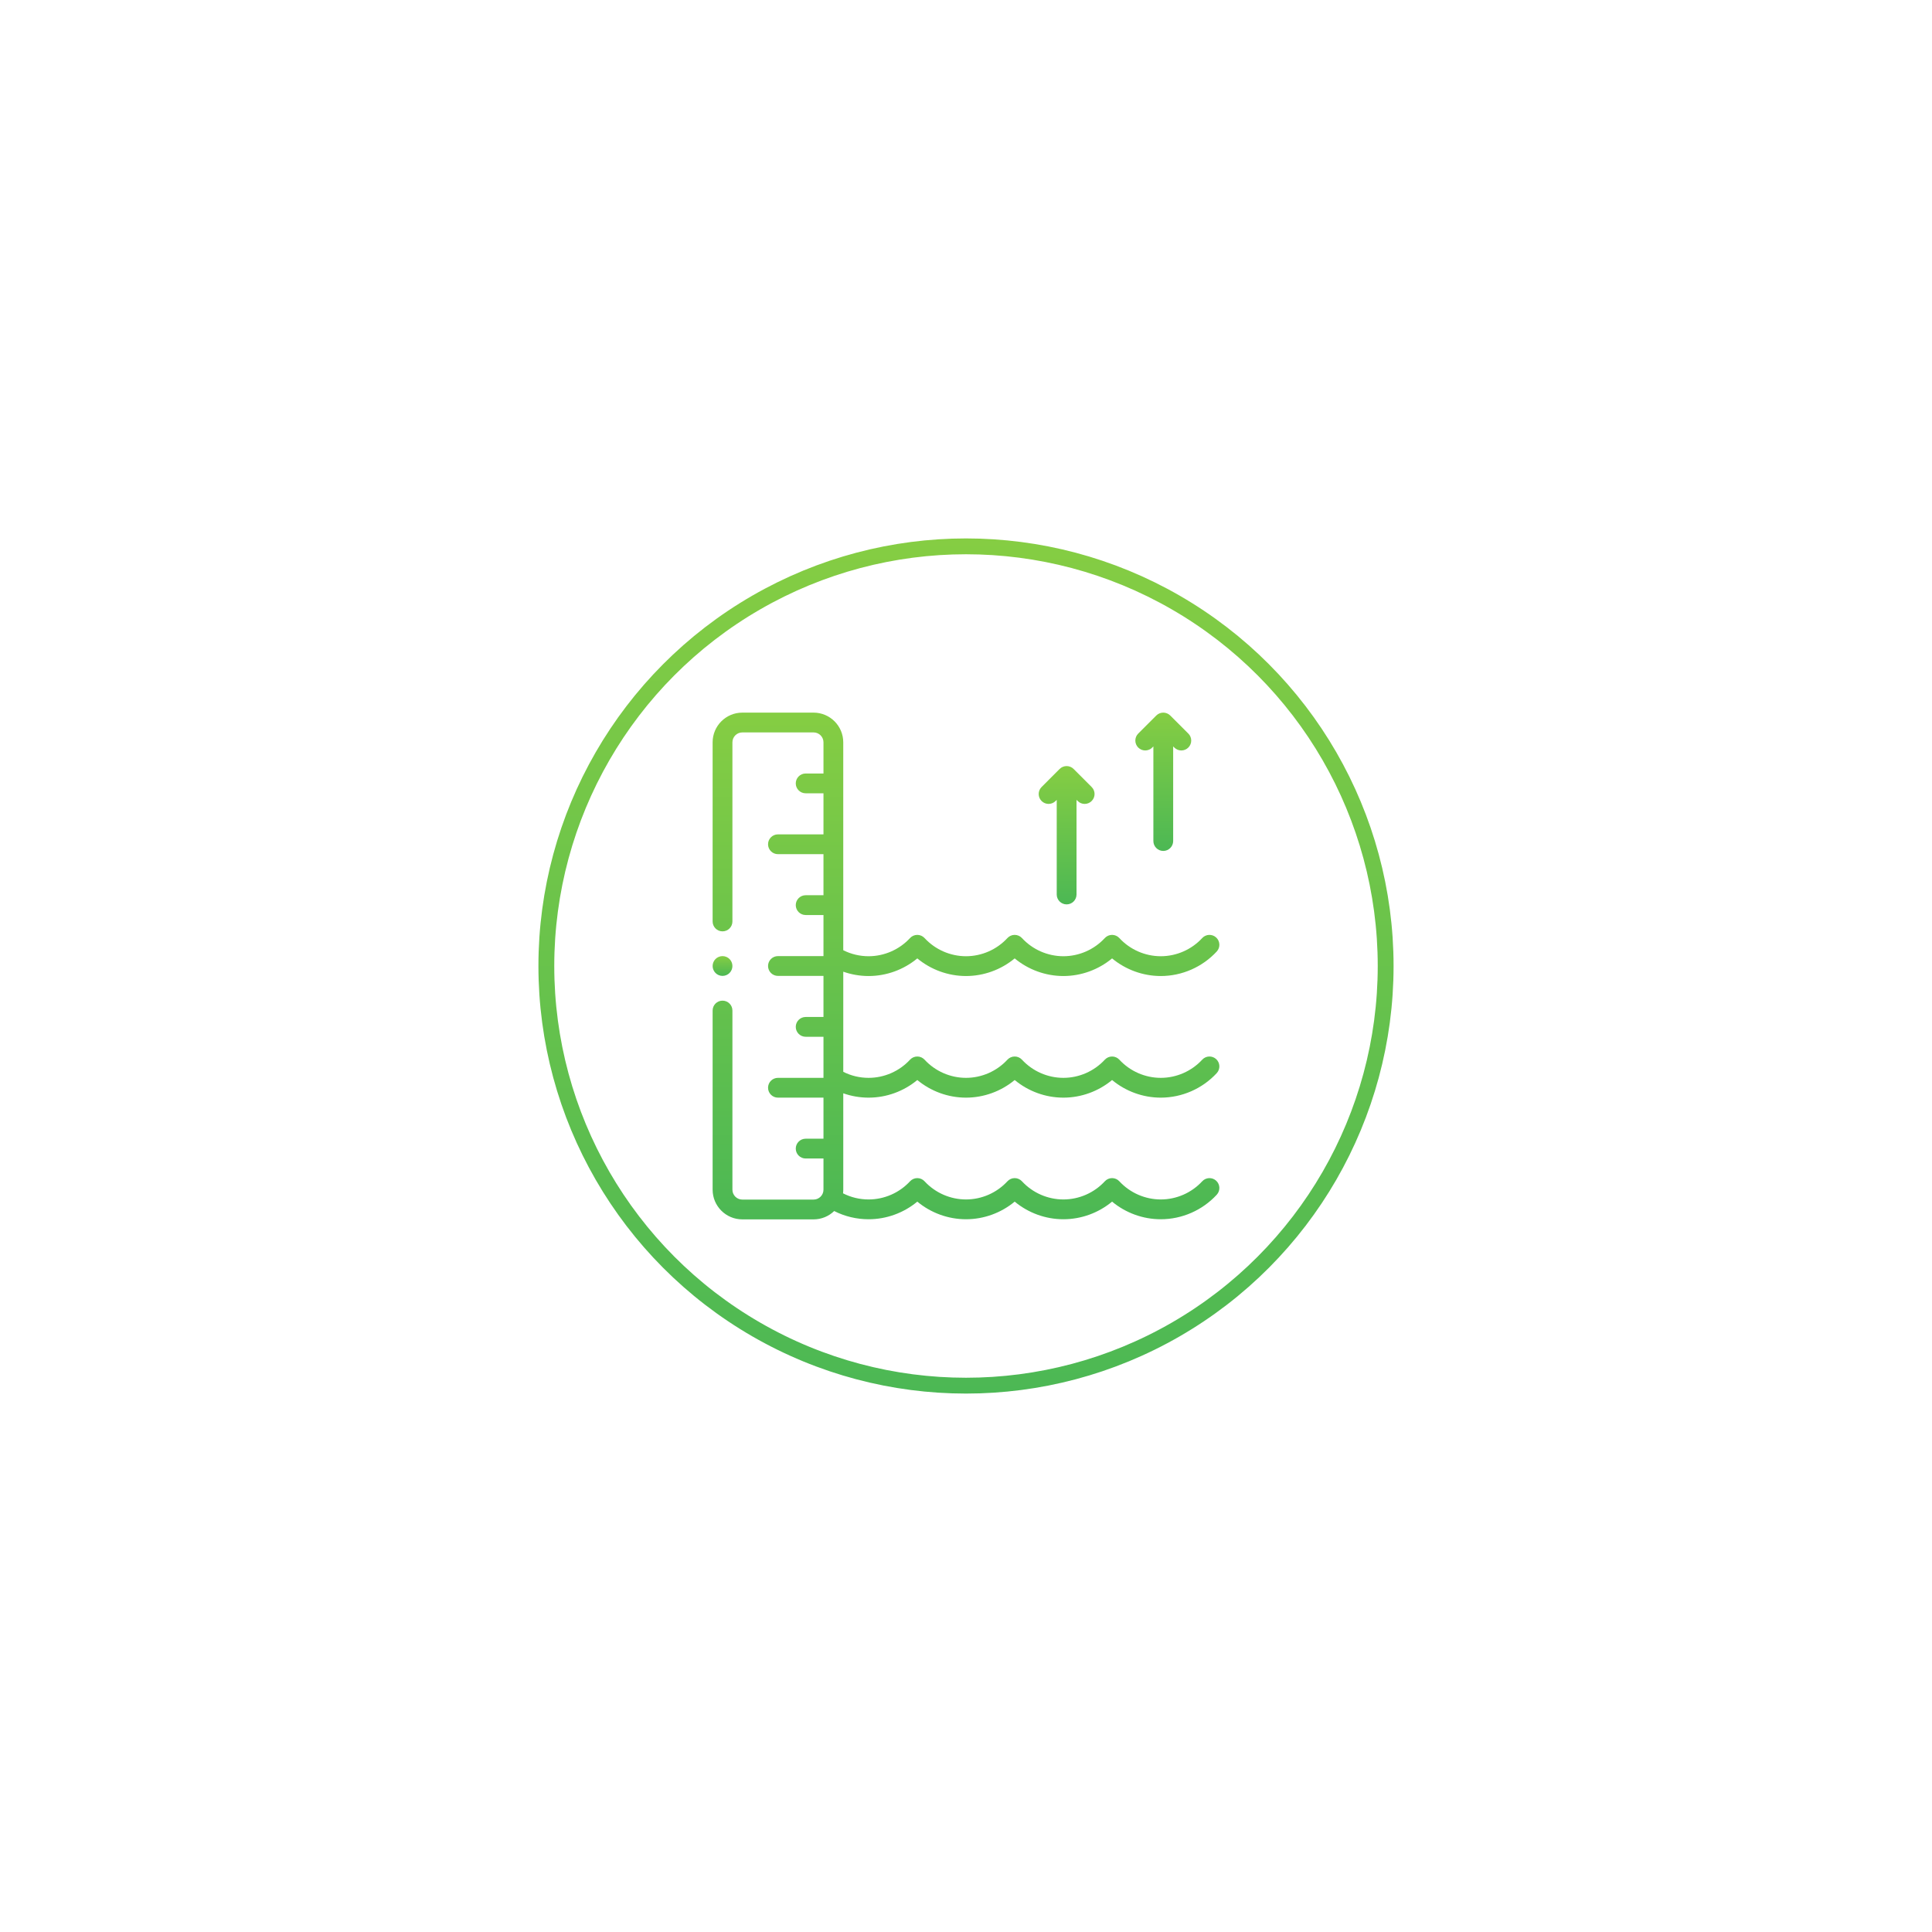 <svg width="122" height="122" viewBox="0 0 122 122" fill="none" xmlns="http://www.w3.org/2000/svg">
<g filter="url(#filter0_d)">
<circle cx="61" cy="61" r="37" fill="white"/>
</g>
<g filter="url(#filter1_d)">
<circle cx="61" cy="61" r="27" fill="white"/>
<circle cx="61" cy="61" r="26.5" stroke="url(#paint0_linear)"/>
</g>
<path d="M53.25 69.039C53.761 69.219 54.301 69.313 54.85 69.313C55.976 69.313 57.066 68.913 57.925 68.2C58.784 68.913 59.874 69.313 61 69.313C62.126 69.313 63.216 68.913 64.075 68.2C64.934 68.913 66.024 69.313 67.15 69.313C68.276 69.313 69.366 68.913 70.225 68.2C71.084 68.913 72.174 69.313 73.3 69.313C74.638 69.313 75.926 68.748 76.834 67.764C77.068 67.51 77.052 67.115 76.799 66.881C76.545 66.647 76.15 66.662 75.916 66.916C75.243 67.645 74.29 68.063 73.3 68.063C72.31 68.063 71.357 67.645 70.684 66.916C70.566 66.788 70.399 66.715 70.225 66.715C70.05 66.715 69.884 66.788 69.766 66.916C69.093 67.645 68.14 68.063 67.15 68.063C66.16 68.063 65.207 67.645 64.534 66.916C64.416 66.788 64.249 66.715 64.075 66.715C63.9 66.715 63.734 66.788 63.615 66.916C62.943 67.645 61.99 68.063 61 68.063C60.01 68.063 59.056 67.645 58.384 66.916C58.266 66.788 58.099 66.715 57.925 66.715C57.75 66.715 57.584 66.788 57.465 66.916C56.793 67.645 55.84 68.063 54.85 68.063C54.29 68.063 53.743 67.932 53.25 67.683V61.359C53.76 61.539 54.301 61.633 54.85 61.633C55.975 61.633 57.066 61.233 57.925 60.52C58.783 61.233 59.874 61.633 61 61.633C62.125 61.633 63.216 61.233 64.075 60.52C64.933 61.233 66.024 61.633 67.15 61.633C68.275 61.633 69.366 61.233 70.225 60.52C71.083 61.233 72.174 61.633 73.3 61.633C74.637 61.633 75.925 61.068 76.834 60.084C77.068 59.831 77.052 59.435 76.799 59.201C76.545 58.967 76.149 58.983 75.915 59.236C75.243 59.965 74.289 60.383 73.3 60.383C72.31 60.383 71.356 59.965 70.684 59.236C70.566 59.108 70.399 59.035 70.225 59.035C70.225 59.035 70.225 59.035 70.225 59.035C70.05 59.035 69.884 59.108 69.765 59.236C69.093 59.965 68.139 60.383 67.15 60.383C66.16 60.383 65.206 59.965 64.534 59.236C64.415 59.108 64.249 59.035 64.074 59.035C63.9 59.035 63.733 59.108 63.615 59.236C62.943 59.965 61.989 60.383 60.999 60.383C60.01 60.383 59.056 59.965 58.384 59.236C58.265 59.108 58.099 59.035 57.924 59.035C57.75 59.035 57.583 59.108 57.465 59.236C56.793 59.965 55.839 60.383 54.849 60.383C54.29 60.383 53.743 60.252 53.249 60.003V46.875C53.249 45.841 52.408 45 51.374 45H46.875C45.841 45 45 45.841 45 46.875V58.188C45 58.533 45.28 58.812 45.625 58.812C45.97 58.812 46.25 58.533 46.25 58.188V46.875C46.25 46.53 46.53 46.25 46.875 46.25H51.375C51.72 46.25 52 46.53 52 46.875V48.844H50.875C50.53 48.844 50.25 49.124 50.25 49.469C50.25 49.814 50.53 50.094 50.875 50.094H52V52.688H49.125C48.78 52.688 48.5 52.967 48.5 53.313C48.5 53.658 48.78 53.938 49.125 53.938H52V56.531H50.875C50.53 56.531 50.25 56.811 50.25 57.156C50.25 57.501 50.53 57.781 50.875 57.781H52V60.375H49.125C48.78 60.375 48.5 60.655 48.5 61C48.5 61.345 48.78 61.625 49.125 61.625H52V64.219H50.875C50.53 64.219 50.25 64.499 50.25 64.844C50.25 65.189 50.53 65.469 50.875 65.469H52V68.063H49.125C48.78 68.063 48.5 68.342 48.5 68.688C48.5 69.033 48.78 69.313 49.125 69.313H52V71.906H50.875C50.53 71.906 50.25 72.186 50.25 72.531C50.25 72.876 50.53 73.156 50.875 73.156H52V75.125C52 75.47 51.72 75.75 51.375 75.75H46.875C46.53 75.75 46.25 75.47 46.25 75.125V63.812C46.25 63.467 45.97 63.188 45.625 63.188C45.28 63.188 45 63.467 45 63.812V75.125C45 76.159 45.841 77 46.875 77H51.375C51.88 77 52.339 76.799 52.676 76.473C53.347 76.814 54.088 76.992 54.85 76.992C55.976 76.992 57.066 76.592 57.925 75.879C58.784 76.592 59.874 76.992 61 76.992C62.126 76.992 63.216 76.592 64.075 75.879C64.934 76.592 66.024 76.992 67.15 76.992C68.276 76.992 69.366 76.592 70.225 75.879C71.084 76.593 72.174 76.992 73.3 76.992C74.638 76.992 75.926 76.428 76.834 75.443C77.068 75.19 77.052 74.794 76.799 74.56C76.545 74.326 76.15 74.342 75.916 74.596C75.243 75.324 74.29 75.742 73.3 75.742C72.31 75.742 71.357 75.324 70.684 74.596C70.566 74.467 70.399 74.394 70.225 74.394C70.05 74.394 69.884 74.467 69.766 74.596C69.093 75.324 68.14 75.742 67.15 75.742C66.16 75.742 65.207 75.324 64.534 74.596C64.416 74.467 64.249 74.394 64.075 74.394C63.9 74.394 63.734 74.467 63.615 74.596C62.943 75.324 61.99 75.742 61 75.742C60.01 75.742 59.056 75.324 58.384 74.596C58.266 74.467 58.099 74.394 57.925 74.394C57.75 74.394 57.584 74.467 57.465 74.596C56.793 75.324 55.84 75.742 54.85 75.742C54.283 75.742 53.733 75.609 53.235 75.355C53.244 75.279 53.25 75.203 53.25 75.125V69.039H53.25Z" fill="url(#paint1_linear)"/>
<path d="M66.657 50.581L66.729 50.509V56.484C66.729 56.829 67.009 57.109 67.354 57.109C67.699 57.109 67.979 56.829 67.979 56.484V50.509L68.052 50.581C68.174 50.703 68.334 50.765 68.493 50.765C68.653 50.765 68.813 50.703 68.935 50.581C69.18 50.337 69.18 49.942 68.935 49.698L67.796 48.558C67.552 48.314 67.156 48.314 66.912 48.558L65.773 49.698C65.529 49.942 65.529 50.337 65.773 50.581C66.017 50.825 66.412 50.826 66.657 50.581Z" fill="url(#paint2_linear)"/>
<path d="M72.318 47.389C72.478 47.389 72.638 47.328 72.76 47.206L72.832 47.134V53.109C72.832 53.454 73.112 53.734 73.457 53.734C73.802 53.734 74.082 53.454 74.082 53.109V47.134L74.155 47.206C74.399 47.45 74.795 47.45 75.039 47.206C75.283 46.962 75.283 46.566 75.039 46.322L73.899 45.183C73.655 44.939 73.26 44.939 73.015 45.183L71.876 46.322C71.632 46.566 71.632 46.962 71.876 47.206C71.998 47.328 72.158 47.389 72.318 47.389Z" fill="url(#paint3_linear)"/>
<path d="M45.625 61.625C45.789 61.625 45.951 61.558 46.067 61.442C46.183 61.326 46.25 61.164 46.25 61C46.25 60.835 46.183 60.674 46.067 60.558C45.951 60.442 45.789 60.375 45.625 60.375C45.461 60.375 45.299 60.442 45.183 60.558C45.067 60.674 45 60.836 45 61C45 61.164 45.067 61.326 45.183 61.442C45.299 61.558 45.461 61.625 45.625 61.625Z" fill="url(#paint4_linear)"/>
<defs>
<filter id="filter0_d" x="0" y="0" width="122" height="122" filterUnits="userSpaceOnUse" color-interpolation-filters="sRGB">
<feFlood flood-opacity="0" result="BackgroundImageFix"/>
<feColorMatrix in="SourceAlpha" type="matrix" values="0 0 0 0 0 0 0 0 0 0 0 0 0 0 0 0 0 0 127 0"/>
<feOffset/>
<feGaussianBlur stdDeviation="12"/>
<feColorMatrix type="matrix" values="0 0 0 0 0.121 0 0 0 0 0.009 0 0 0 0 0.096 0 0 0 0.06 0"/>
<feBlend mode="normal" in2="BackgroundImageFix" result="effect1_dropShadow"/>
<feBlend mode="normal" in="SourceGraphic" in2="effect1_dropShadow" result="shape"/>
</filter>
<filter id="filter1_d" x="10" y="10" width="102" height="102" filterUnits="userSpaceOnUse" color-interpolation-filters="sRGB">
<feFlood flood-opacity="0" result="BackgroundImageFix"/>
<feColorMatrix in="SourceAlpha" type="matrix" values="0 0 0 0 0 0 0 0 0 0 0 0 0 0 0 0 0 0 127 0"/>
<feOffset/>
<feGaussianBlur stdDeviation="12"/>
<feColorMatrix type="matrix" values="0 0 0 0 0.121 0 0 0 0 0.009 0 0 0 0 0.096 0 0 0 0.06 0"/>
<feBlend mode="normal" in2="BackgroundImageFix" result="effect1_dropShadow"/>
<feBlend mode="normal" in="SourceGraphic" in2="effect1_dropShadow" result="shape"/>
</filter>
<linearGradient id="paint0_linear" x1="61" y1="34" x2="61" y2="88" gradientUnits="userSpaceOnUse">
<stop stop-color="#85CD43"/>
<stop offset="1" stop-color="#4CB854"/>
</linearGradient>
<linearGradient id="paint1_linear" x1="61" y1="45" x2="61" y2="77" gradientUnits="userSpaceOnUse">
<stop stop-color="#85CD43"/>
<stop offset="1" stop-color="#4CB854"/>
</linearGradient>
<linearGradient id="paint2_linear" x1="67.354" y1="48.375" x2="67.354" y2="57.109" gradientUnits="userSpaceOnUse">
<stop stop-color="#85CD43"/>
<stop offset="1" stop-color="#4CB854"/>
</linearGradient>
<linearGradient id="paint3_linear" x1="73.457" y1="45" x2="73.457" y2="53.734" gradientUnits="userSpaceOnUse">
<stop stop-color="#85CD43"/>
<stop offset="1" stop-color="#4CB854"/>
</linearGradient>
<linearGradient id="paint4_linear" x1="45.625" y1="60.375" x2="45.625" y2="61.625" gradientUnits="userSpaceOnUse">
<stop stop-color="#85CD43"/>
<stop offset="1" stop-color="#4CB854"/>
</linearGradient>
</defs>
</svg>
